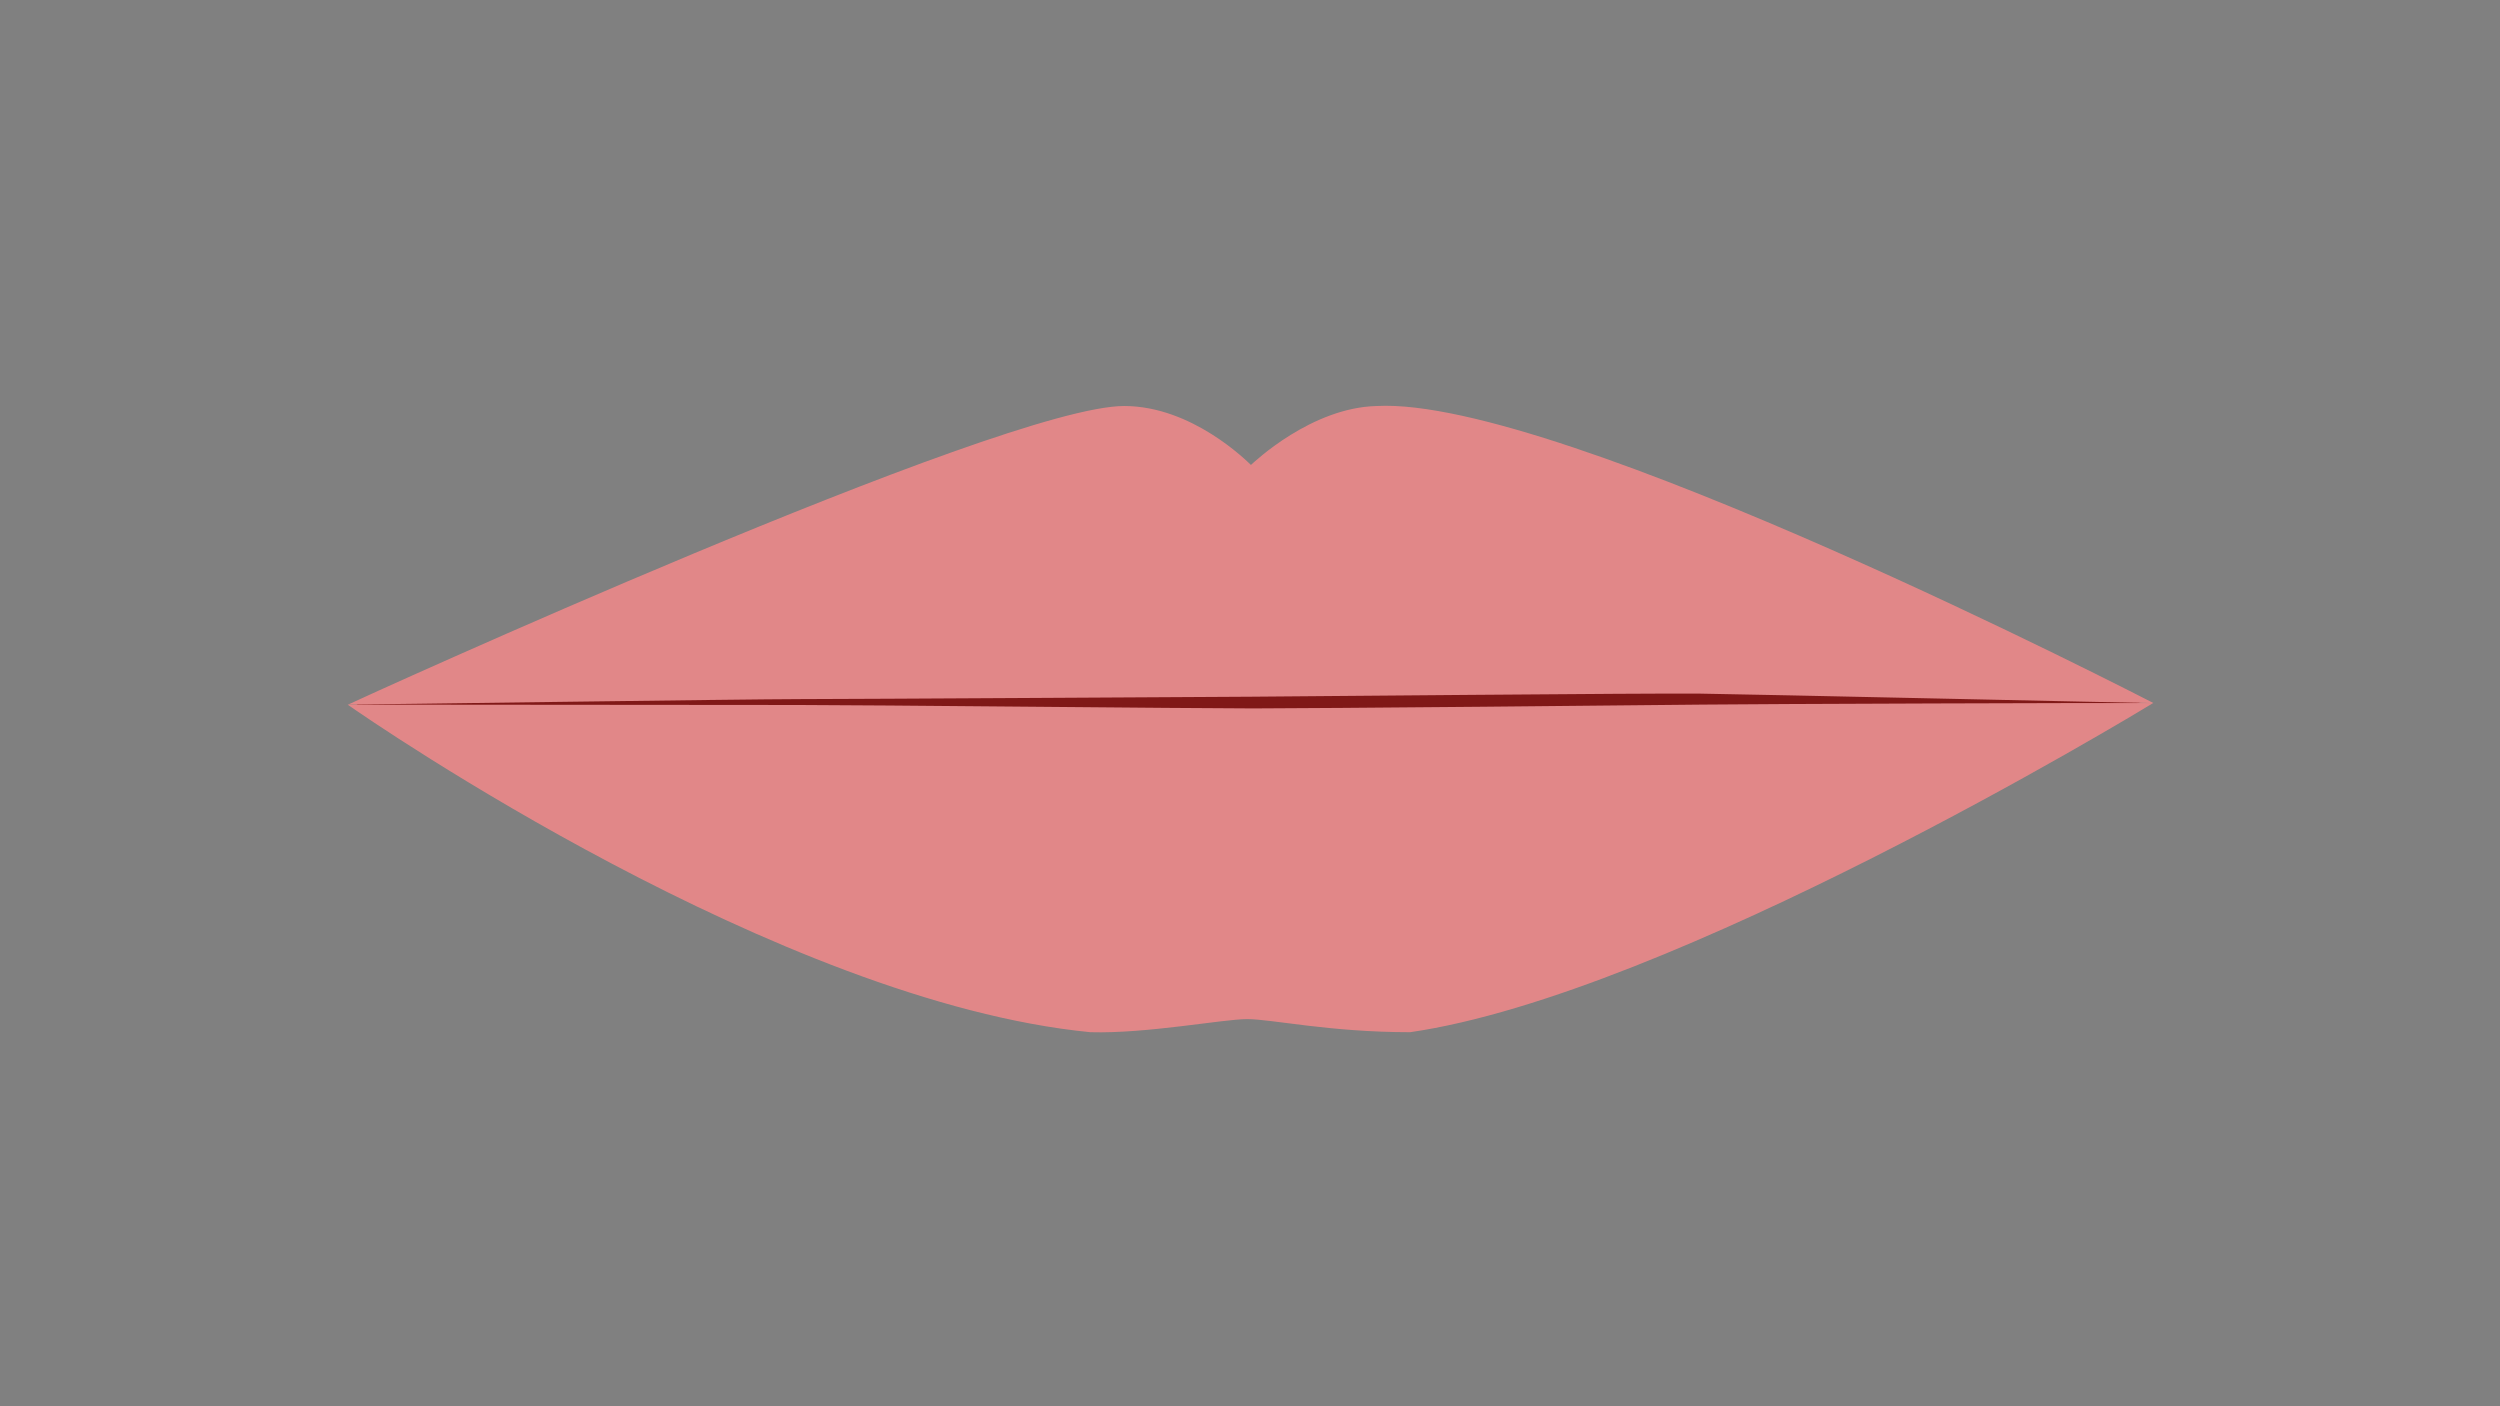 <?xml version="1.0" encoding="UTF-8"?>
<svg id="_0" data-name="0" xmlns="http://www.w3.org/2000/svg" version="1.1" viewBox="0 0 1920 1080">
  <rect x="0" y="0" width="1920" height="1080" fill="#808080" stroke="none"/>
  <path id="Inner_Mouth" data-name="Inner Mouth" d="M272.57,539.96c39.58-15.38,319.37-104.75,687.43-104.75s671.87,99.53,685.17,103.66c-40.6,13.28-257.51,205.67-681.19,199.66-423.69-6.01-667.66-183.32-691.41-198.57Z" fill="#801817" stroke-width="0"/>
  <path id="Tongue" d="M445.43,598.87c65.62-56.94,174.89-43.95,392.43-27.26,42.35,3.25,76.43,3.92,121.02,5.27,44.58,1.36,103.74-8.56,158.3-7.15,260.43,6.73,305.36-16.82,356.17,34.24-52.12,36.8-328.45,171.75-511.04,169.81-182.6-1.94-493.64-148.27-516.87-174.91Z" fill="#f2898b" stroke-width="0"/>
  <path id="Lower_Teeth" data-name="Lower Teeth" d="M518.48,556.72c25.7,5.11,49.19,10.04,69.11,17.7-6.3,15.57-11.37,27.47-13.62,36.09,11.37-14.32,14.1-21.44,26.72-31.66,3.21.12,65.01,11.73,65.01,11.73l-4.24,48.52,13.83-46.34,78.92,5.08,3.69,55.2,6.64-54.47,83.34,1.45,3.69,63.91,8.11-62.46,103.08,2.91,3.85,73.36,7.32-74.81,101.09.72,5.16,58.83,3.69-60.28,87.02-2.9,8.11,53.02v-55.2l71.54-7.99,13.28,53.74,3.69-55.2,81.87-2.18,5.9,33.05,4.43-33.77,58.27-3.63s14.21,41.4,19.91,61c-201.11,94.15-334.54,113.3-477.89,113.3s-301.77-35.49-480.15-135.08c10.64-17.52,38.63-63.64,38.63-63.64Z" fill="#fff" stroke-width="0"/>
  <path id="Upper_teeth" data-name="Upper teeth" d="M464.44,515.71l88.15-22.36,17.7-38.74-1.36,41.72,105.93-32,13.77-32.92,4.92,32.93,120.95-5.23,7.86-49.39,3.93,49.39,132.75,4.84,9.5-55.2,8.67,55.2h124.42l10.82-55.2,5.42,51.09,116.49,1.15,17.76-17.76,4.7,22.86,94.7,31.54,7.67-23.61,17.74,32.05,85.79,21.11-10.03-41.94s-378.56-112.39-496.56-112.09c-107.26-3.74-553.64,125.43-491.7,101.87v40.67Z" fill="#fff" stroke-width="0"/>
  <path id="Upper_Lips" data-name="Upper Lips" d="M1653.89,539.96c-6.5-3.24-456.07-235.68-596.68-228.14-50.15,1.26-94,43.05-96.5,45.25-3-2.82-45.23-45.25-97.35-45.25-94.41,0-590.34,226.41-596.06,229.32,9.59.05,304.7-4.2,347.44-4.23s316.76-1.7,346.26-1.84c29.5-.14,308.37-2.85,345.1-2.36s339.74,7.26,347.79,7.26Z" fill="#e18788" stroke-width="0"/>
  <path id="Lower_Lips" data-name="Lower Lips" d="M1653.6,539.96c-14.95,9.12-370.04,223.86-570.64,252.77-61.95,0-106.47-10.06-125.09-10.06s-77.16,11.31-120.43,10.06c-238.55-23.24-551.01-237.82-570.43-251.59,29.6.01,295.27.29,346.42.29s303.17,2.63,348.94,2.63,310.01-2.45,344.94-2.93,324.2-1.47,346.29-1.18Z" fill="#e18788" stroke-width="0"/>
</svg>